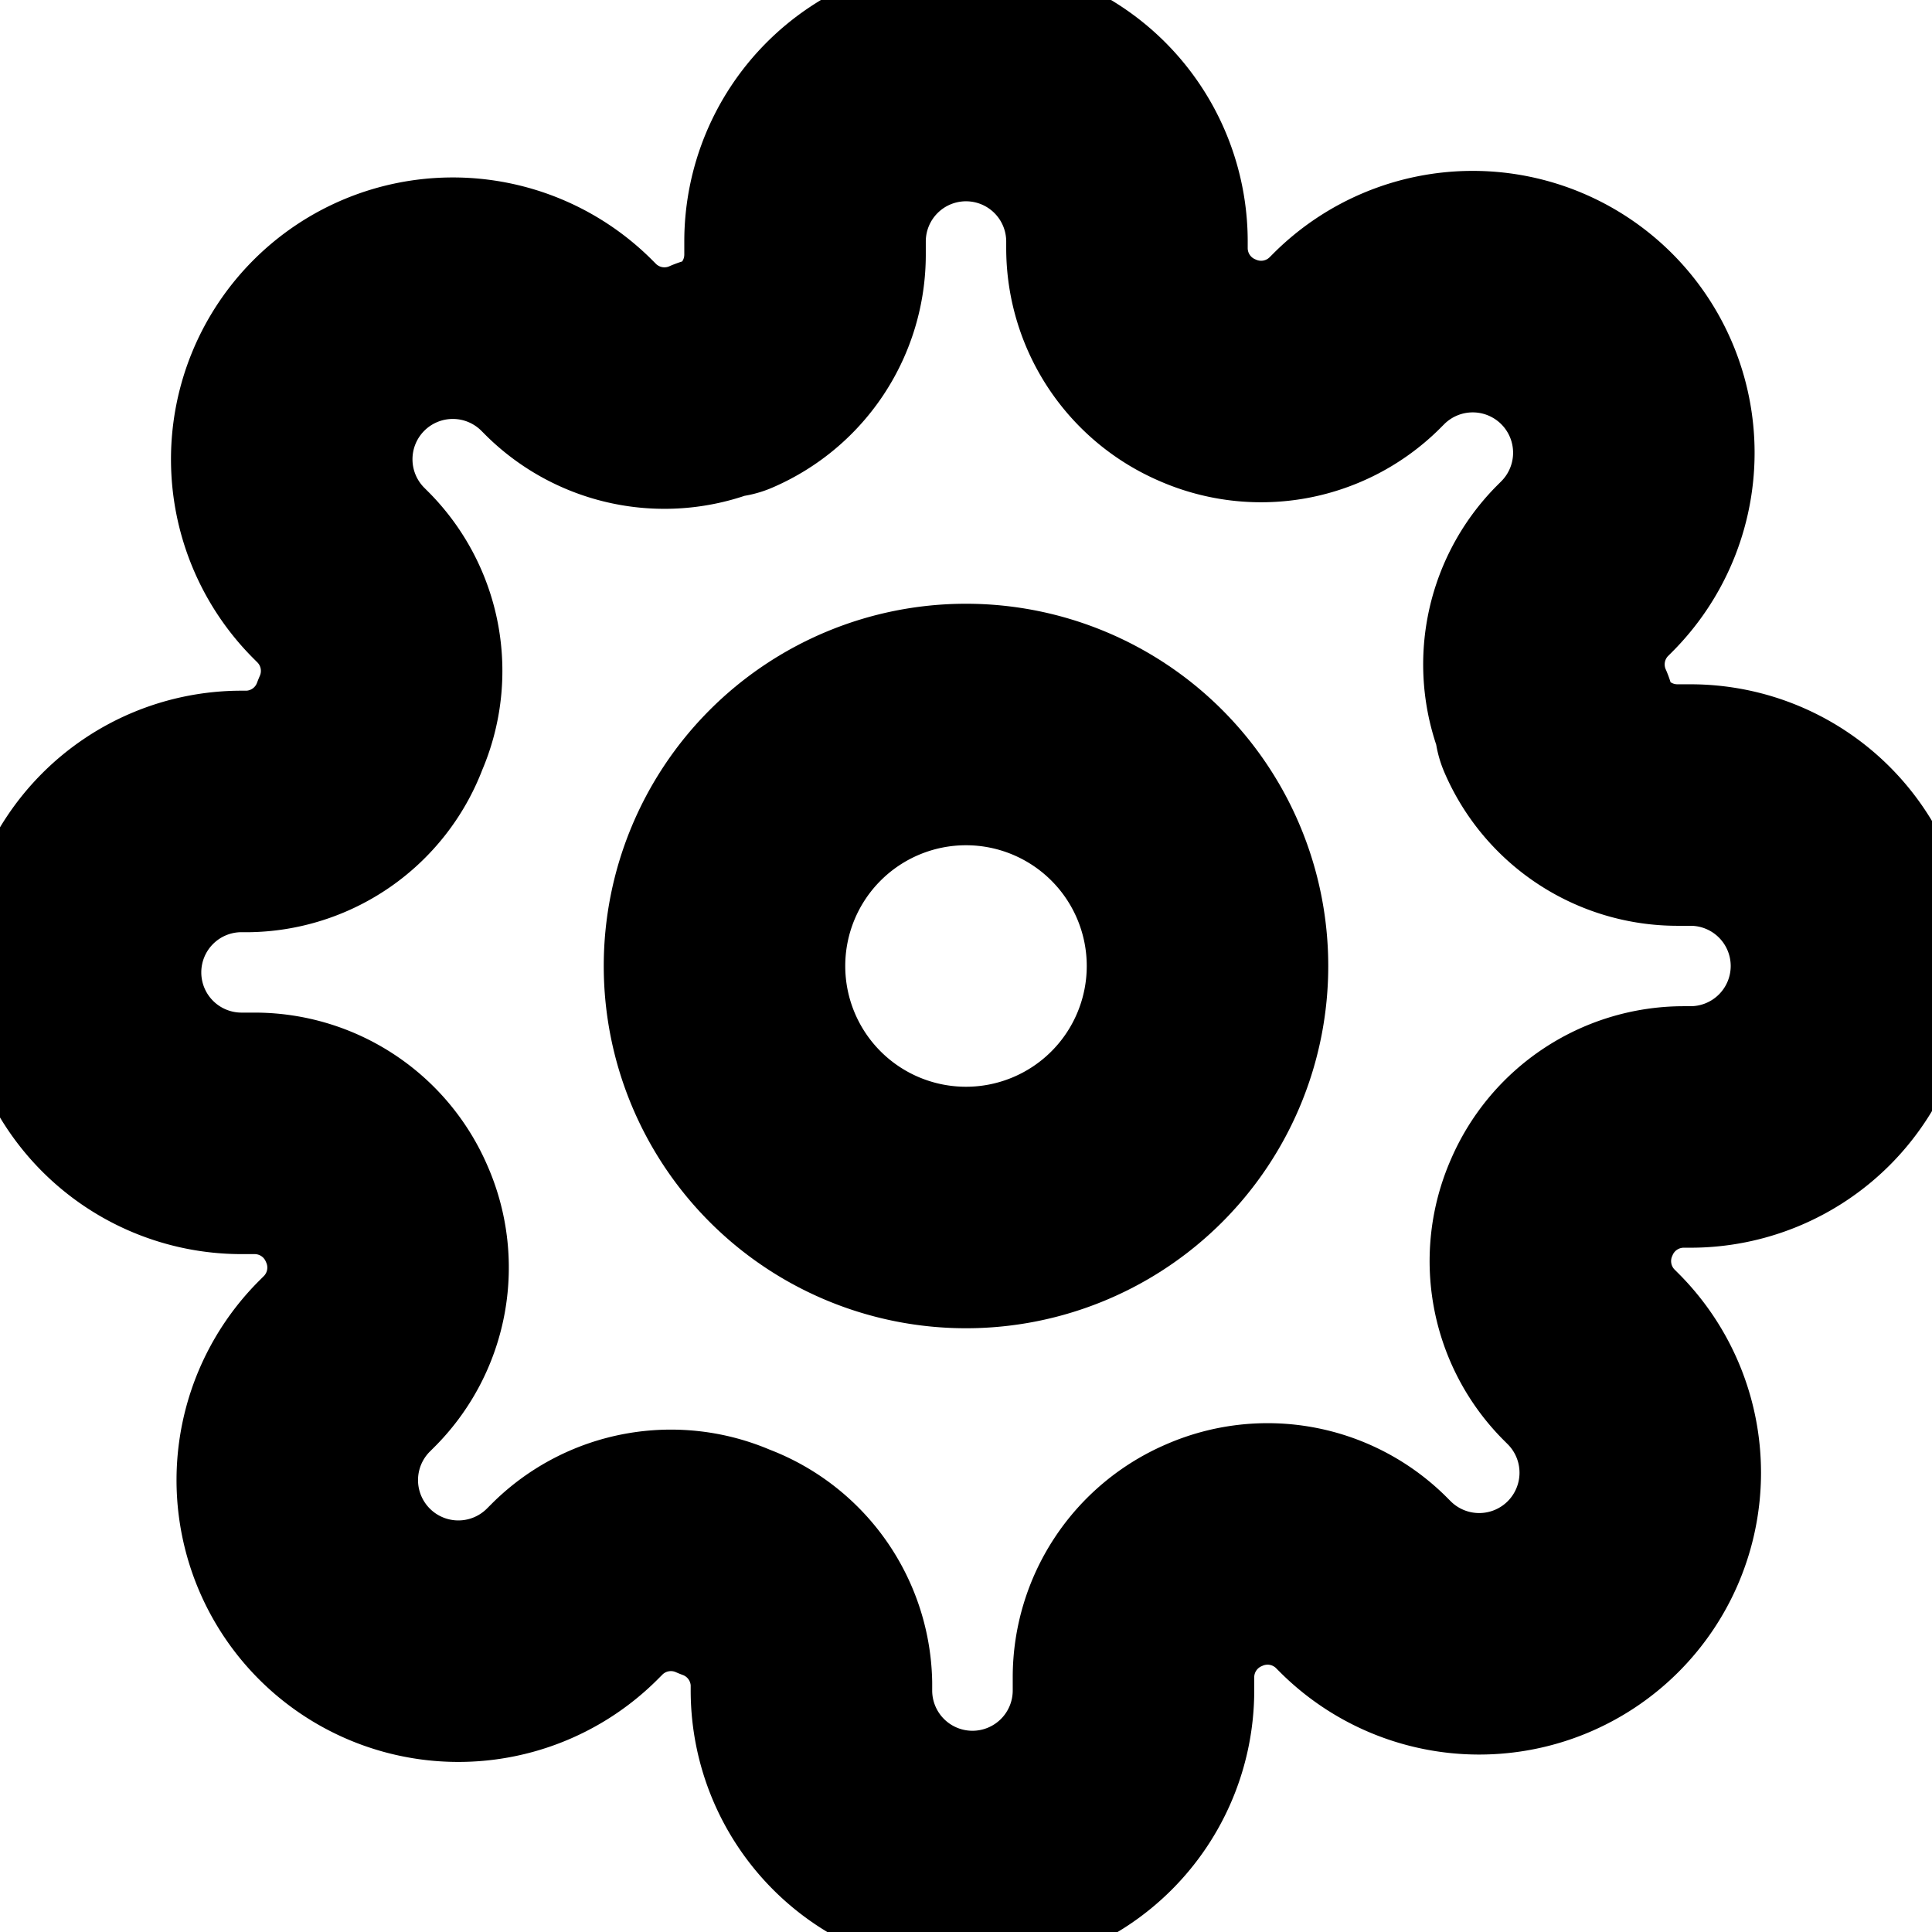 <svg focusable="false" height="1em" width="1em" xmlns="http://www.w3.org/2000/svg">
    <g id="tuiIconSettings" xmlns="http://www.w3.org/2000/svg">
        <svg
            fill="none"
            height="1em"
            overflow="visible"
            viewBox="0 0 16 16"
            width="1em"
            x="50%"
            xmlns="http://www.w3.org/2000/svg"
            y="50%"
        >
            <svg x="-8" y="-8">
                <g
                    clip-path="url(#a)"
                    stroke="currentColor"
                    stroke-linecap="round"
                    stroke-linejoin="round"
                    stroke-width="2"
                >
                    <path d="M8 10a2 2 0 1 0 0-4 2 2 0 0 0 0 4z" />
                    <path
                        d="M12.933 10a1.1 1.1 0 0 0 .22 1.213l.04.04a1.333 1.333 0 1 1-1.886 1.887l-.04-.04a1.1 1.1 0 0 0-1.214-.22 1.1 1.1 0 0 0-.666 1.006V14a1.333 1.333 0 1 1-2.667 0v-.06A1.1 1.1 0 0 0 6 12.933a1.1 1.1 0 0 0-1.213.22l-.04.04a1.334 1.334 0 1 1-1.887-1.886l.04-.04a1.1 1.1 0 0 0 .22-1.214 1.1 1.1 0 0 0-1.007-.667H2A1.333 1.333 0 1 1 2 6.72h.06A1.1 1.1 0 0 0 3.067 6a1.1 1.1 0 0 0-.22-1.213l-.04-.04A1.333 1.333 0 1 1 4.693 2.86l.04.04a1.1 1.1 0 0 0 1.214.22H6a1.1 1.1 0 0 0 .667-1.007V2a1.333 1.333 0 1 1 2.666 0v.06A1.1 1.1 0 0 0 10 3.066a1.1 1.1 0 0 0 1.213-.22l.04-.04a1.334 1.334 0 1 1 1.887 1.887l-.04.04a1.1 1.1 0 0 0-.22 1.214V6a1.1 1.1 0 0 0 1.007.667H14a1.333 1.333 0 0 1 0 2.666h-.06a1.1 1.1 0 0 0-1.007.667z"
                    />
                </g>
                <defs>
                    <clipPath>
                        <path d="M0 0h16v16H0z" fill="#fff" />
                    </clipPath>
                </defs>
            </svg>
        </svg>
    </g>
</svg>
